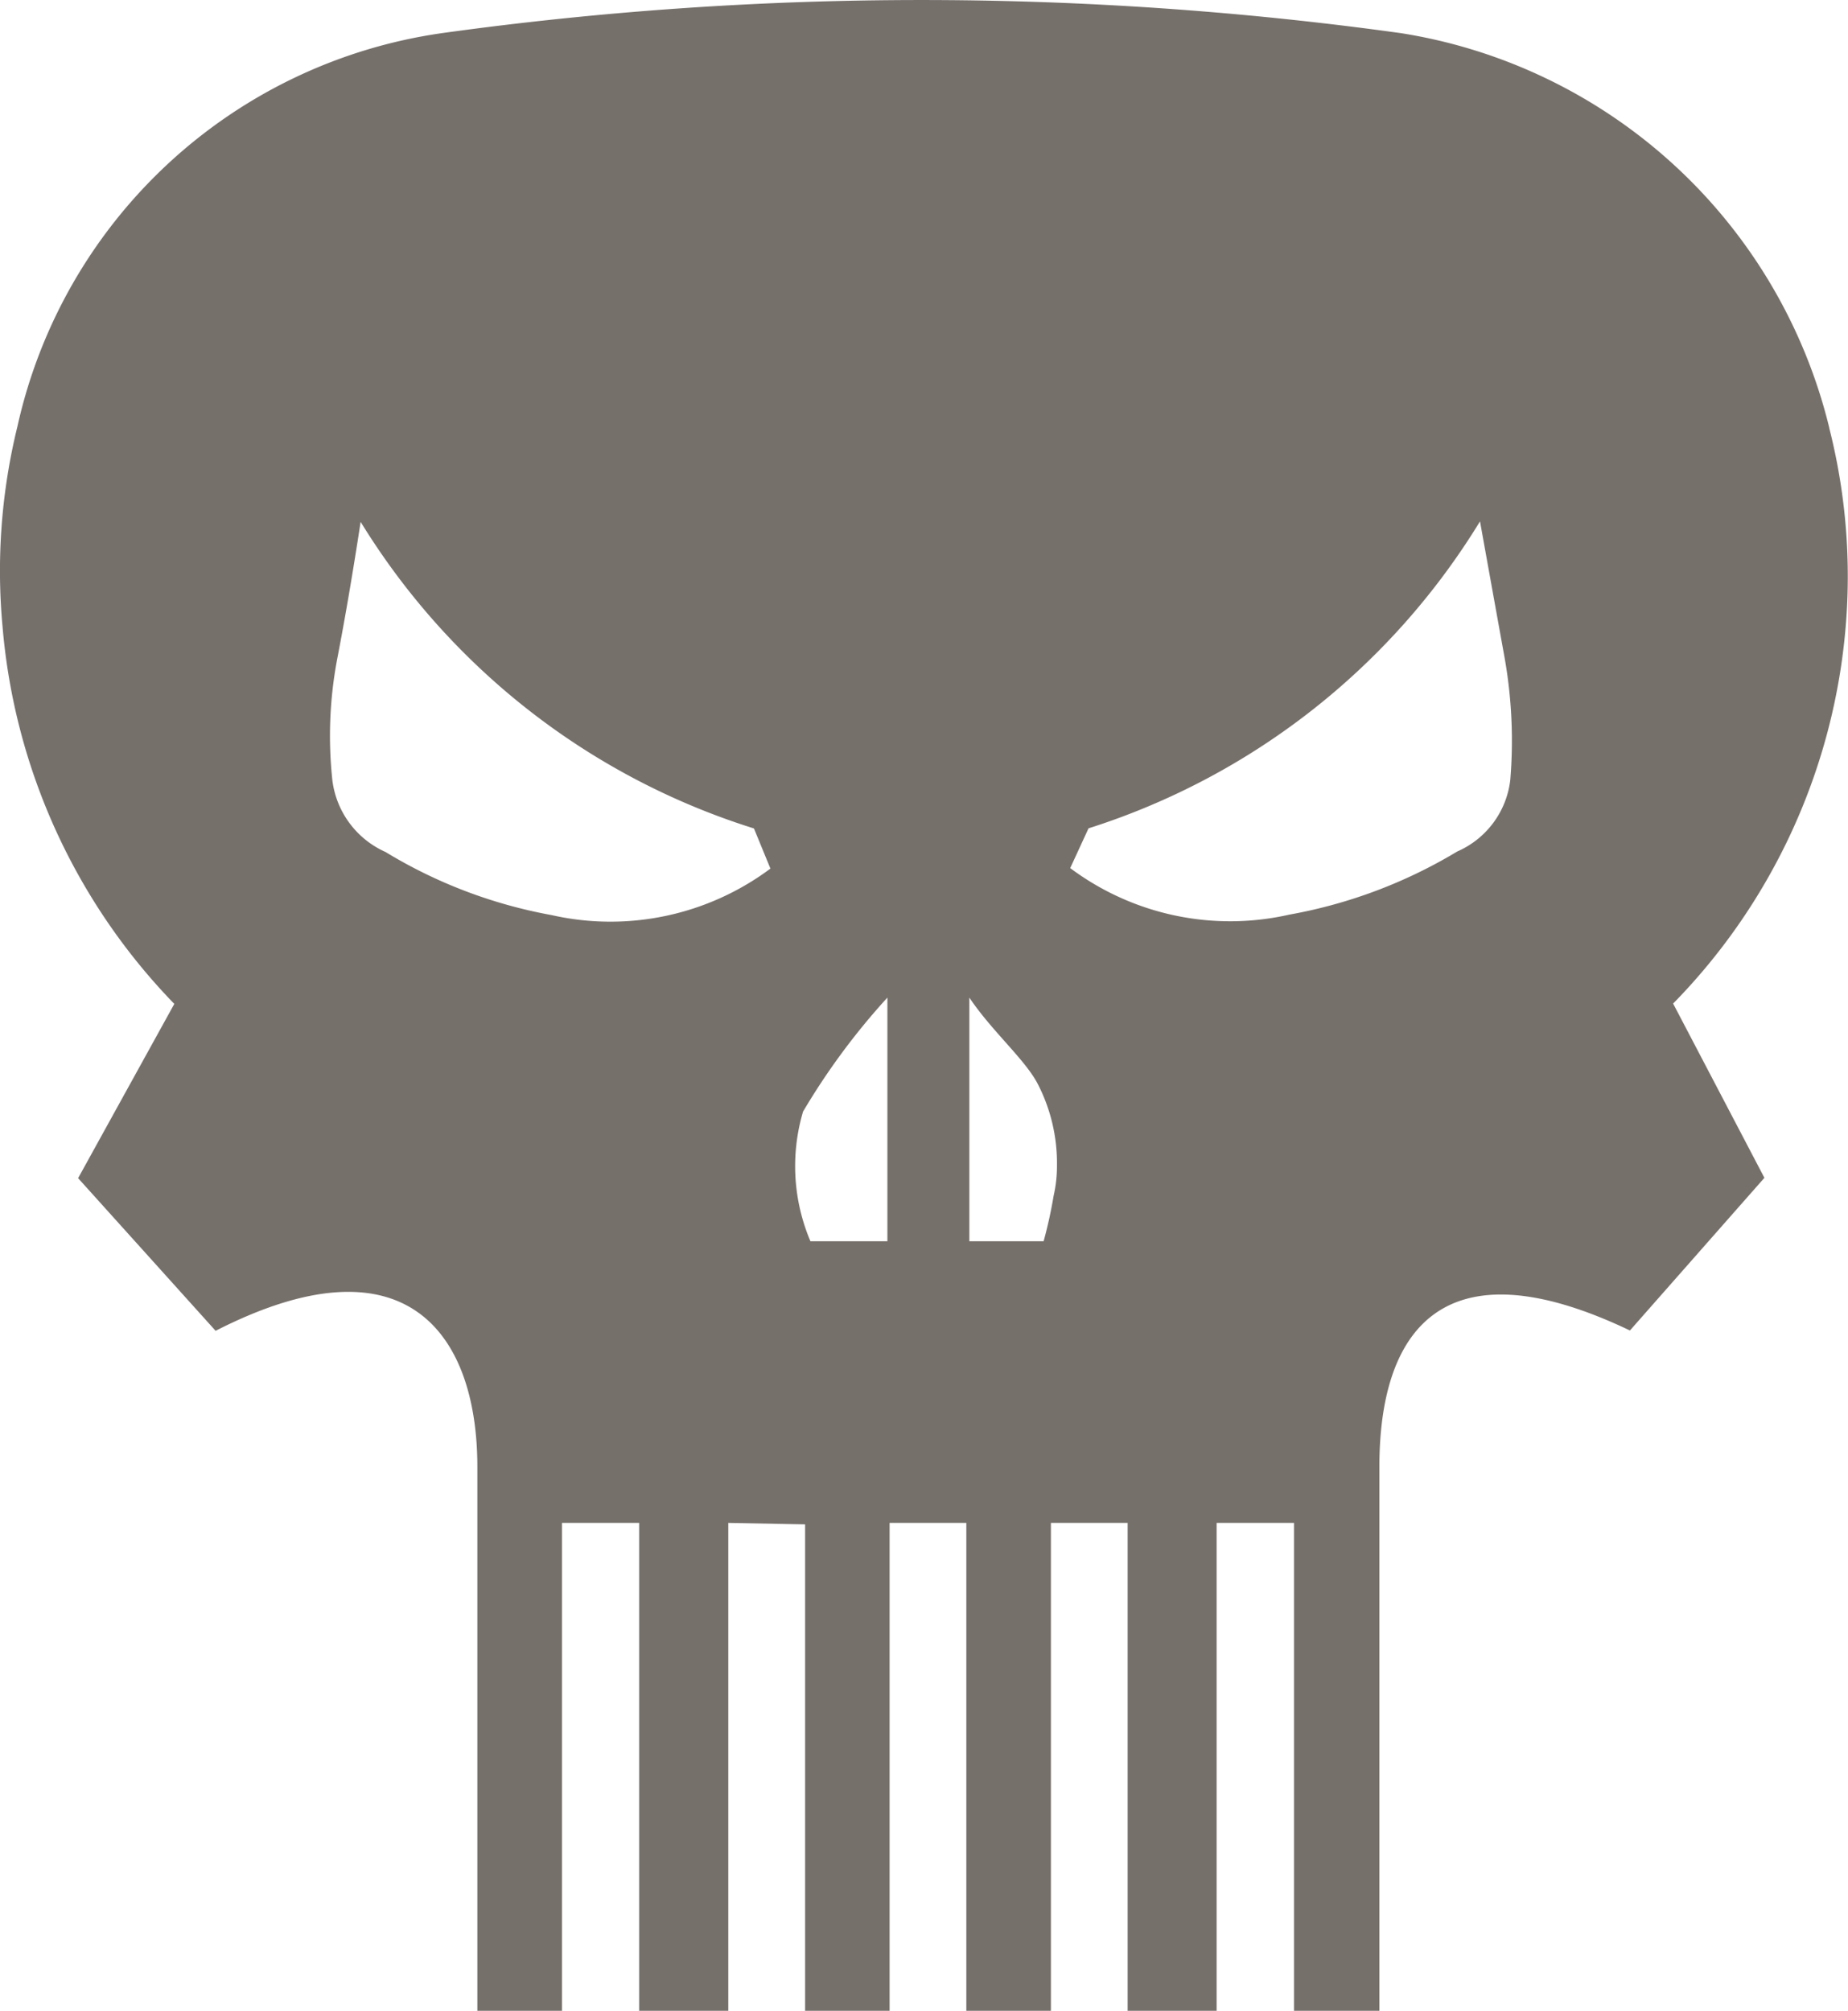 <svg xmlns="http://www.w3.org/2000/svg" viewBox="0 0 22.593 24.579">
  <defs>
    <style>
      .cls-1 {
        fill: #76706b;
      }
    </style>
  </defs>
  <path id="skeletor" class="cls-1" d="M19.971,14.6a6.044,6.044,0,0,0,2.049-.771,1.092,1.092,0,0,0,.648-.872,5.8,5.8,0,0,0-.07-1.5q-.132-.73-.3-1.663a8.688,8.688,0,0,1-4.786,3.752l-.224.486a3.267,3.267,0,0,0,2.678.569ZM13.42,13.547A8.688,8.688,0,0,1,8.613,9.8q-.143.933-.284,1.663a5.042,5.042,0,0,0-.061,1.5,1.109,1.109,0,0,0,.649.872,5.945,5.945,0,0,0,2.028.771,3.271,3.271,0,0,0,2.678-.568l-.2-.487Zm.6,3.468a2.347,2.347,0,0,0,.092,1.578h.941V15.615A8.406,8.406,0,0,0,14.018,17.015Zm2.035,1.578h.908a5.5,5.5,0,0,0,.122-.554,1.645,1.645,0,0,0,.041-.375,2.11,2.11,0,0,0-.235-.994c-.156-.3-.564-.648-.836-1.055v2.978ZM26.568,8.654a7.354,7.354,0,0,1,.2,2.434,7.466,7.466,0,0,1-2.109,4.6l1.116,2.13-1.644,1.866c-2.326-1.11-3.063.044-3.063,1.663V28H20.024V22.036h-.946V28H17.99V22.036h-.938V28H16.018V22.036H15.08V28H14.047V22.054l-.939-.018V28h-1.09V22.036h-.943V28H10.04V21.351c0-1.625-.867-2.855-3.2-1.663L5.159,17.822l1.176-2.13a7.524,7.524,0,0,1-2.1-4.613,7.4,7.4,0,0,1,.182-2.445A6.216,6.216,0,0,1,9.6,3.827a42.642,42.642,0,0,1,11.737,0,6.422,6.422,0,0,1,5.232,4.827Z" transform="translate(-4.204 -3.421)"/>
</svg>
